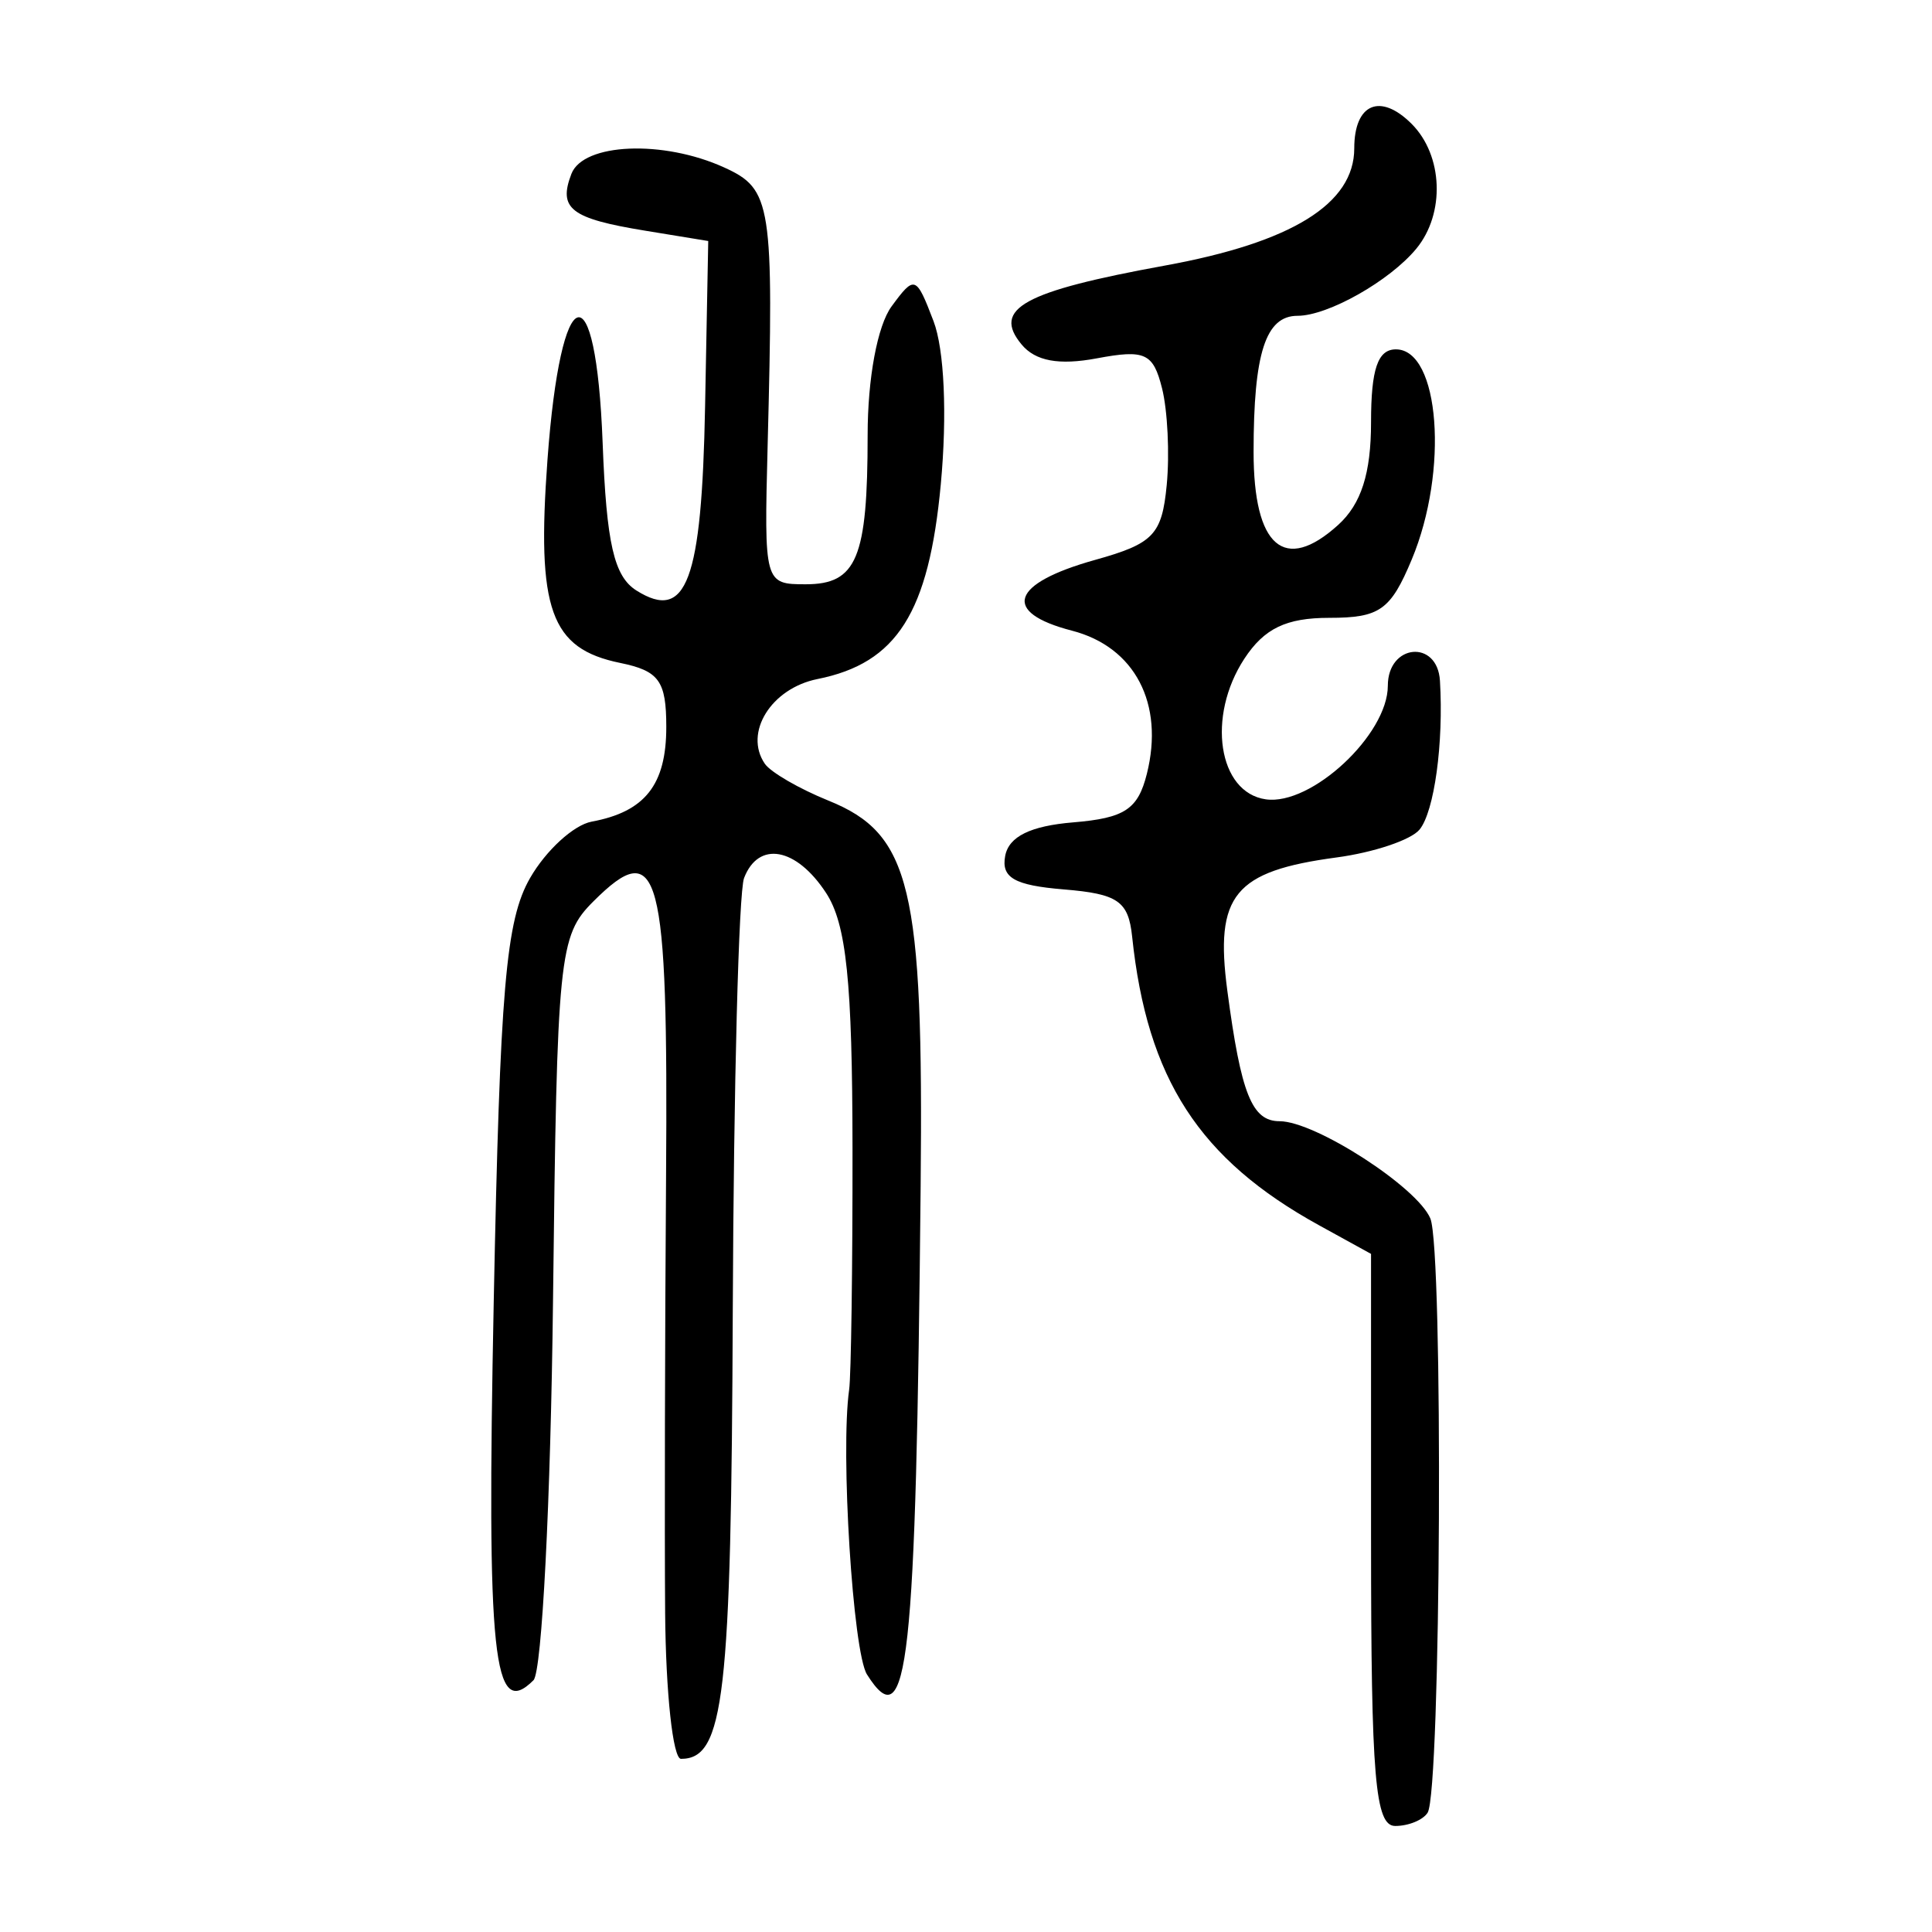 <?xml version="1.0" encoding="UTF-8" standalone="no"?>
<!-- Created with Inkscape (http://www.inkscape.org/) -->

<svg
   xmlns:dc="http://purl.org/dc/elements/1.1/"
   xmlns:cc="http://creativecommons.org/ns#"
   xmlns:rdf="http://www.w3.org/1999/02/22-rdf-syntax-ns#"
   xmlns:svg="http://www.w3.org/2000/svg"
   xmlns="http://www.w3.org/2000/svg"
   xmlns:sodipodi="http://sodipodi.sourceforge.net/DTD/sodipodi-0.dtd"
   xmlns:inkscape="http://www.inkscape.org/namespaces/inkscape"
   width="300"
   height="300"
   viewBox="0 0 300 300"
   id="svg2"
   version="1.1"
   inkscape:version="0.91 r13725"
   sodipodi:docname="科-seal.svg">
  <defs
     id="defs4" />
  <sodipodi:namedview
     id="base"
     pagecolor="#ffffff"
     bordercolor="#666666"
     borderopacity="1.0"
     inkscape:pageopacity="0.0"
     inkscape:pageshadow="2"
     inkscape:zoom="1.24"
     inkscape:cx="107.83009"
     inkscape:cy="150"
     inkscape:document-units="px"
     inkscape:current-layer="layer1"
     showgrid="false"
     units="px"
     inkscape:window-width="1129"
     inkscape:window-height="625"
     inkscape:window-x="29"
     inkscape:window-y="13"
     inkscape:window-maximized="0" />
  <g
     inkscape:label="Layer 1"
     inkscape:groupmode="layer"
     id="layer1"
     transform="translate(0,-752.362)">
    <path
       style="fill:#000000"
       d="m 212.894,991.482 0,-44.416 -8.063,-4.439 c -18.619,-10.249 -26.713,-22.746 -29.033,-44.825 -0.58,-5.518 -2.202,-6.639 -10.614,-7.332 -7.669,-0.632 -9.74,-1.818 -9.098,-5.211 0.568,-2.999 3.922,-4.649 10.571,-5.201 7.983,-0.662 10.043,-2.02 11.426,-7.531 2.737,-10.907 -1.86,-19.703 -11.62,-22.232 -11.007,-2.852 -9.545,-7.327 3.592,-10.994 9.059,-2.528 10.369,-3.898 11.113,-11.626 0.464,-4.818 0.137,-11.576 -0.727,-15.018 -1.375,-5.478 -2.636,-6.057 -10.13,-4.651 -5.884,1.104 -9.535,0.43 -11.681,-2.156 -4.612,-5.557 0.279,-8.246 22.293,-12.258 19.677,-3.586 29.366,-9.59 29.366,-18.198 0,-6.943 4.042,-8.666 8.909,-3.798 4.889,4.889 5.228,13.926 0.727,19.38 -4.131,5.004 -13.718,10.422 -18.441,10.422 -4.96,0 -6.828,5.783 -6.828,21.139 0,14.745 4.79,18.885 13.125,11.342 3.587,-3.246 5.114,-8.009 5.114,-15.949 0,-8.261 1.043,-11.321 3.859,-11.321 6.805,0 8.226,18.834 2.463,32.628 -3.289,7.871 -4.971,9.061 -12.81,9.061 -6.687,0 -10.101,1.644 -13.182,6.345 -5.876,8.968 -4.074,20.786 3.331,21.838 7.075,1.006 18.946,-10.049 18.946,-17.643 0,-6.5 7.701,-7.232 8.093,-0.77 0.585,9.668 -0.875,20.317 -3.169,23.112 -1.318,1.605 -7.114,3.552 -12.881,4.325 -15.896,2.132 -18.935,5.838 -16.966,20.684 2.13,16.06 3.818,20.274 8.117,20.274 5.522,0 21.368,10.223 23.409,15.102 2.032,4.86 1.65,88.912 -0.419,92.261 -0.704,1.139 -2.969,2.07 -5.034,2.07 -3.122,0 -3.755,-7.481 -3.755,-44.416 z m -109.612,11.195 c -0.098,-12.539 -0.034,-42.915 0.143,-67.502 0.344,-47.85 -1.038,-53.088 -11.301,-42.829 -5.34,5.338 -5.63,8.215 -6.253,62.07 -0.359,31.06 -1.723,57.542 -3.03,58.849 -6.259,6.259 -7.278,-3.435 -6.176,-58.725 0.971,-48.75 1.875,-59.289 5.649,-65.847 2.471,-4.294 6.774,-8.231 9.563,-8.748 8.286,-1.537 11.584,-5.723 11.584,-14.703 0,-7.152 -1.118,-8.704 -7.165,-9.943 -10.833,-2.22 -12.994,-8.258 -11.285,-31.546 2.068,-28.193 7.531,-29.86 8.567,-2.614 0.594,15.628 1.763,20.726 5.252,22.92 7.78,4.89 10.138,-1.43 10.655,-28.565 l 0.49,-25.708 -9.8,-1.604 c -11.554,-1.892 -13.524,-3.408 -11.449,-8.817 1.842,-4.8 14.24,-5.321 23.731,-0.997 7.369,3.358 7.714,5.568 6.74,43.225 -0.551,21.295 -0.495,21.496 5.906,21.496 7.943,0 9.624,-4.047 9.624,-23.165 0,-8.814 1.52,-16.993 3.714,-19.98 3.582,-4.878 3.813,-4.797 6.516,2.282 1.68,4.402 2.134,14.531 1.133,25.305 -1.857,19.977 -6.808,27.805 -19.147,30.273 -7.189,1.438 -11.477,8.333 -8.18,13.154 0.899,1.315 5.345,3.89 9.879,5.723 12.793,5.171 14.769,13.423 14.317,59.774 -0.73,74.792 -1.96,85.996 -8.333,75.919 -2.189,-3.462 -4.138,-34.578 -2.77,-44.219 0.305,-2.15 0.54,-18.987 0.522,-37.416 -0.025,-25.982 -0.949,-34.906 -4.113,-39.735 -4.629,-7.065 -10.491,-8.124 -12.727,-2.298 -0.829,2.161 -1.617,32.325 -1.752,67.031 -0.233,60.224 -1.33,69.74 -8.04,69.74 -1.258,0 -2.367,-10.259 -2.465,-22.799 z"
       id="path3579"
       inkscape:connector-curvature="0" />
  </g>
</svg>
